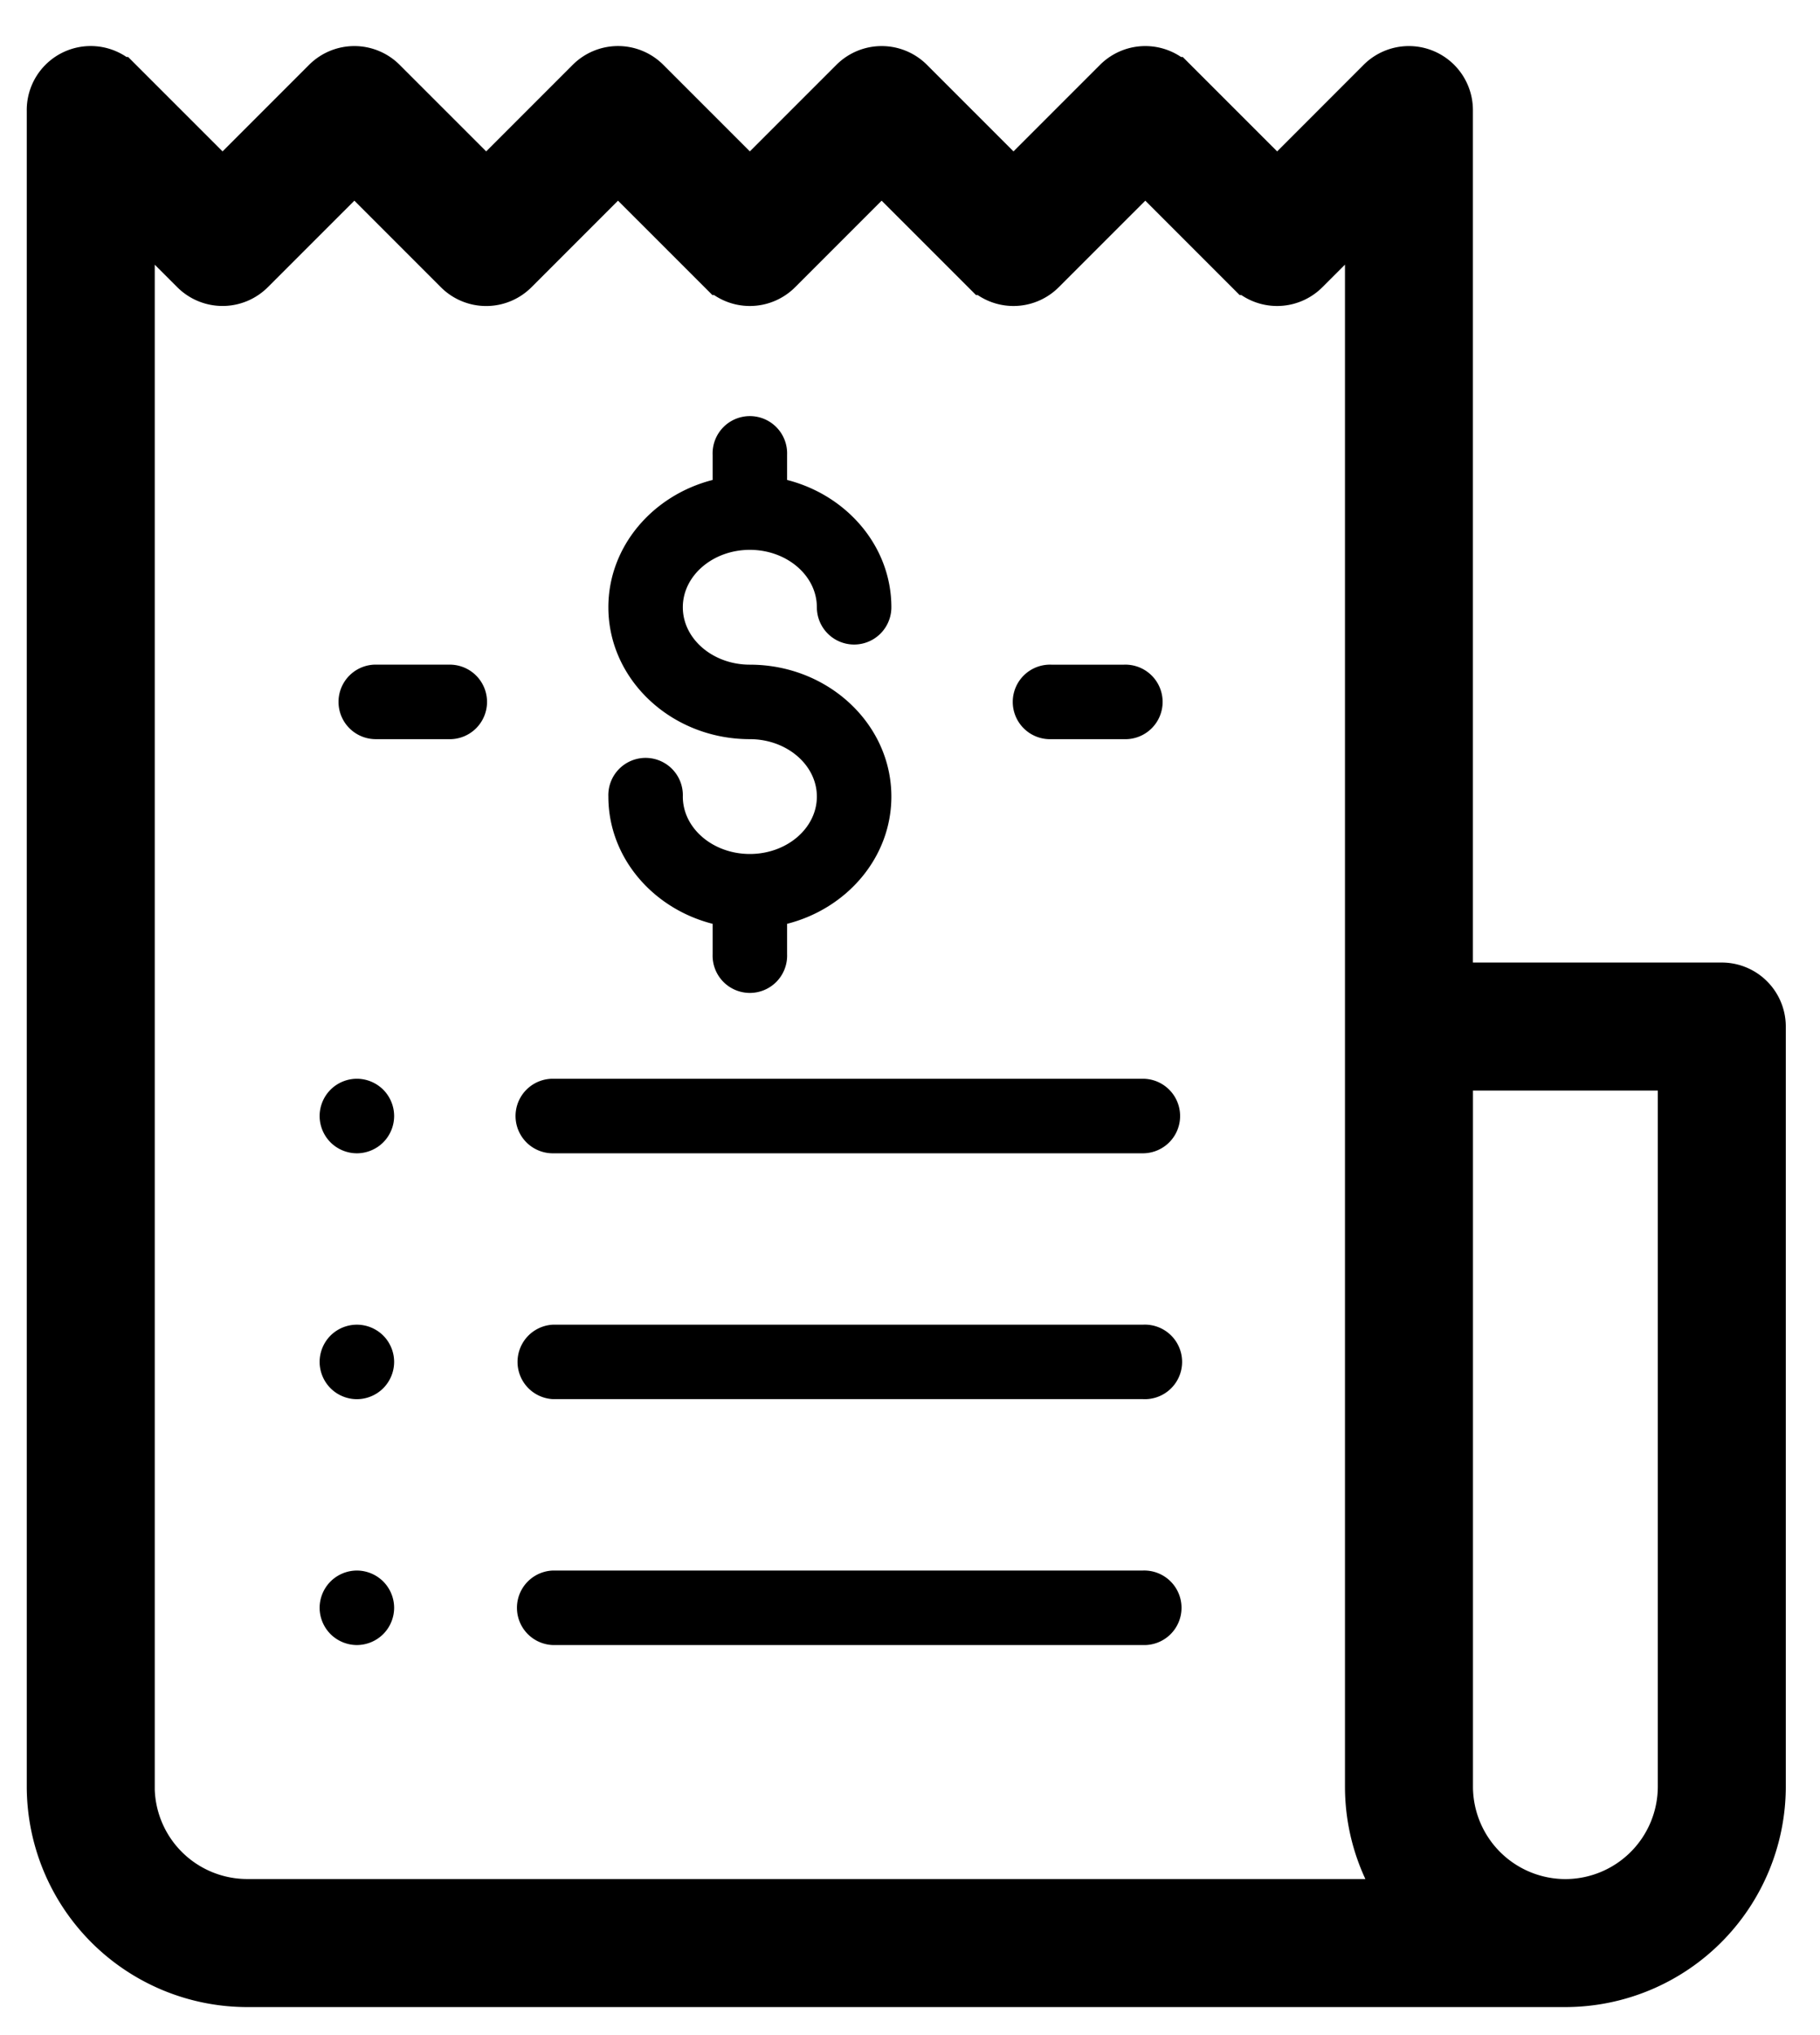 <svg xmlns="http://www.w3.org/2000/svg" width="34" height="38" viewBox="0 0 34 38">
    <g fill="#000" fill-rule="evenodd">
        <path stroke="#000" d="M31.47 33.36a2.229 2.229 0 0 1-2.226 2.227 2.229 2.229 0 0 1-2.227-2.226V19.864h4.453v13.497zm-29.079 0V3.737L3.666 5.01a.696.696 0 0 0 .983 0L6.62 3.04l1.97 1.97a.696.696 0 0 0 .985 0l1.97-1.97 1.971 1.97a.696.696 0 0 0 .984 0l1.97-1.97 1.971 1.97a.696.696 0 0 0 .984 0l1.971-1.97 1.97 1.97a.696.696 0 0 0 .984 0l1.276-1.275V33.36c0 .839.289 1.611.77 2.226H4.618A2.229 2.229 0 0 1 2.39 33.36zm29.774-14.887h-5.149V2.055a.696.696 0 0 0-1.187-.492l-1.97 1.971-1.971-1.97a.696.696 0 0 0-.984 0l-1.971 1.97-1.97-1.97a.696.696 0 0 0-.984 0l-1.971 1.97-1.97-1.97a.696.696 0 0 0-.985 0l-1.97 1.97-1.971-1.97a.696.696 0 0 0-.984 0l-1.97 1.97-1.971-1.97A.695.695 0 0 0 1 2.073V33.36a3.622 3.622 0 0 0 3.618 3.617h24.625a3.622 3.622 0 0 0 3.618-3.617V19.169a.696.696 0 0 0-.696-.696z"/>
        <path d="M14.008 15.946c-.69 0-1.252-.48-1.252-1.072a.696.696 0 1 0-1.391 0c0 1.134.827 2.091 1.948 2.376v.568a.696.696 0 1 0 1.391 0v-.568c1.121-.285 1.948-1.242 1.948-2.376 0-1.358-1.186-2.463-2.644-2.463-.69 0-1.252-.481-1.252-1.072 0-.591.562-1.072 1.252-1.072s1.252.48 1.252 1.072a.696.696 0 0 0 1.392 0c0-1.134-.827-2.091-1.948-2.377v-.47a.696.696 0 1 0-1.391 0v.47c-1.121.286-1.948 1.243-1.948 2.377 0 1.358 1.186 2.463 2.643 2.463.69 0 1.252.481 1.252 1.072 0 .591-.561 1.072-1.252 1.072M19.642 13.802h1.355a.696.696 0 1 0 0-1.391h-1.355a.696.696 0 1 0 0 1.391M8.375 12.41H7.02a.696.696 0 1 0 0 1.392h1.356a.696.696 0 1 0 0-1.391M21.35 20.143H10.327a.696.696 0 0 0 0 1.392H21.35a.696.696 0 1 0 0-1.392M6.667 20.143a.7.7 0 0 0-.492.204.7.7 0 0 0-.204.492.7.7 0 0 0 .204.492.7.7 0 0 0 .492.204.7.7 0 0 0 .492-.204.7.7 0 0 0 .204-.492.7.7 0 0 0-.204-.492.7.7 0 0 0-.492-.204M21.35 24.735H10.327a.696.696 0 0 0 0 1.39H21.35a.696.696 0 1 0 0-1.39M6.667 24.735a.7.7 0 0 0-.492.203.7.7 0 0 0-.204.492.7.7 0 0 0 .204.492.7.7 0 0 0 .492.204.7.7 0 0 0 .492-.204.7.7 0 0 0 .204-.492.7.7 0 0 0-.204-.492.7.7 0 0 0-.492-.203M21.35 29.326H10.327a.696.696 0 0 0 0 1.391H21.35a.696.696 0 1 0 0-1.391M6.667 29.326a.7.7 0 0 0-.492.204.7.7 0 0 0-.204.492.7.7 0 0 0 .204.491c.13.13.31.204.492.204a.701.701 0 0 0 .492-.204.7.7 0 0 0 .204-.491.7.7 0 0 0-.204-.492.7.7 0 0 0-.492-.204"/>
    </g>
</svg>
